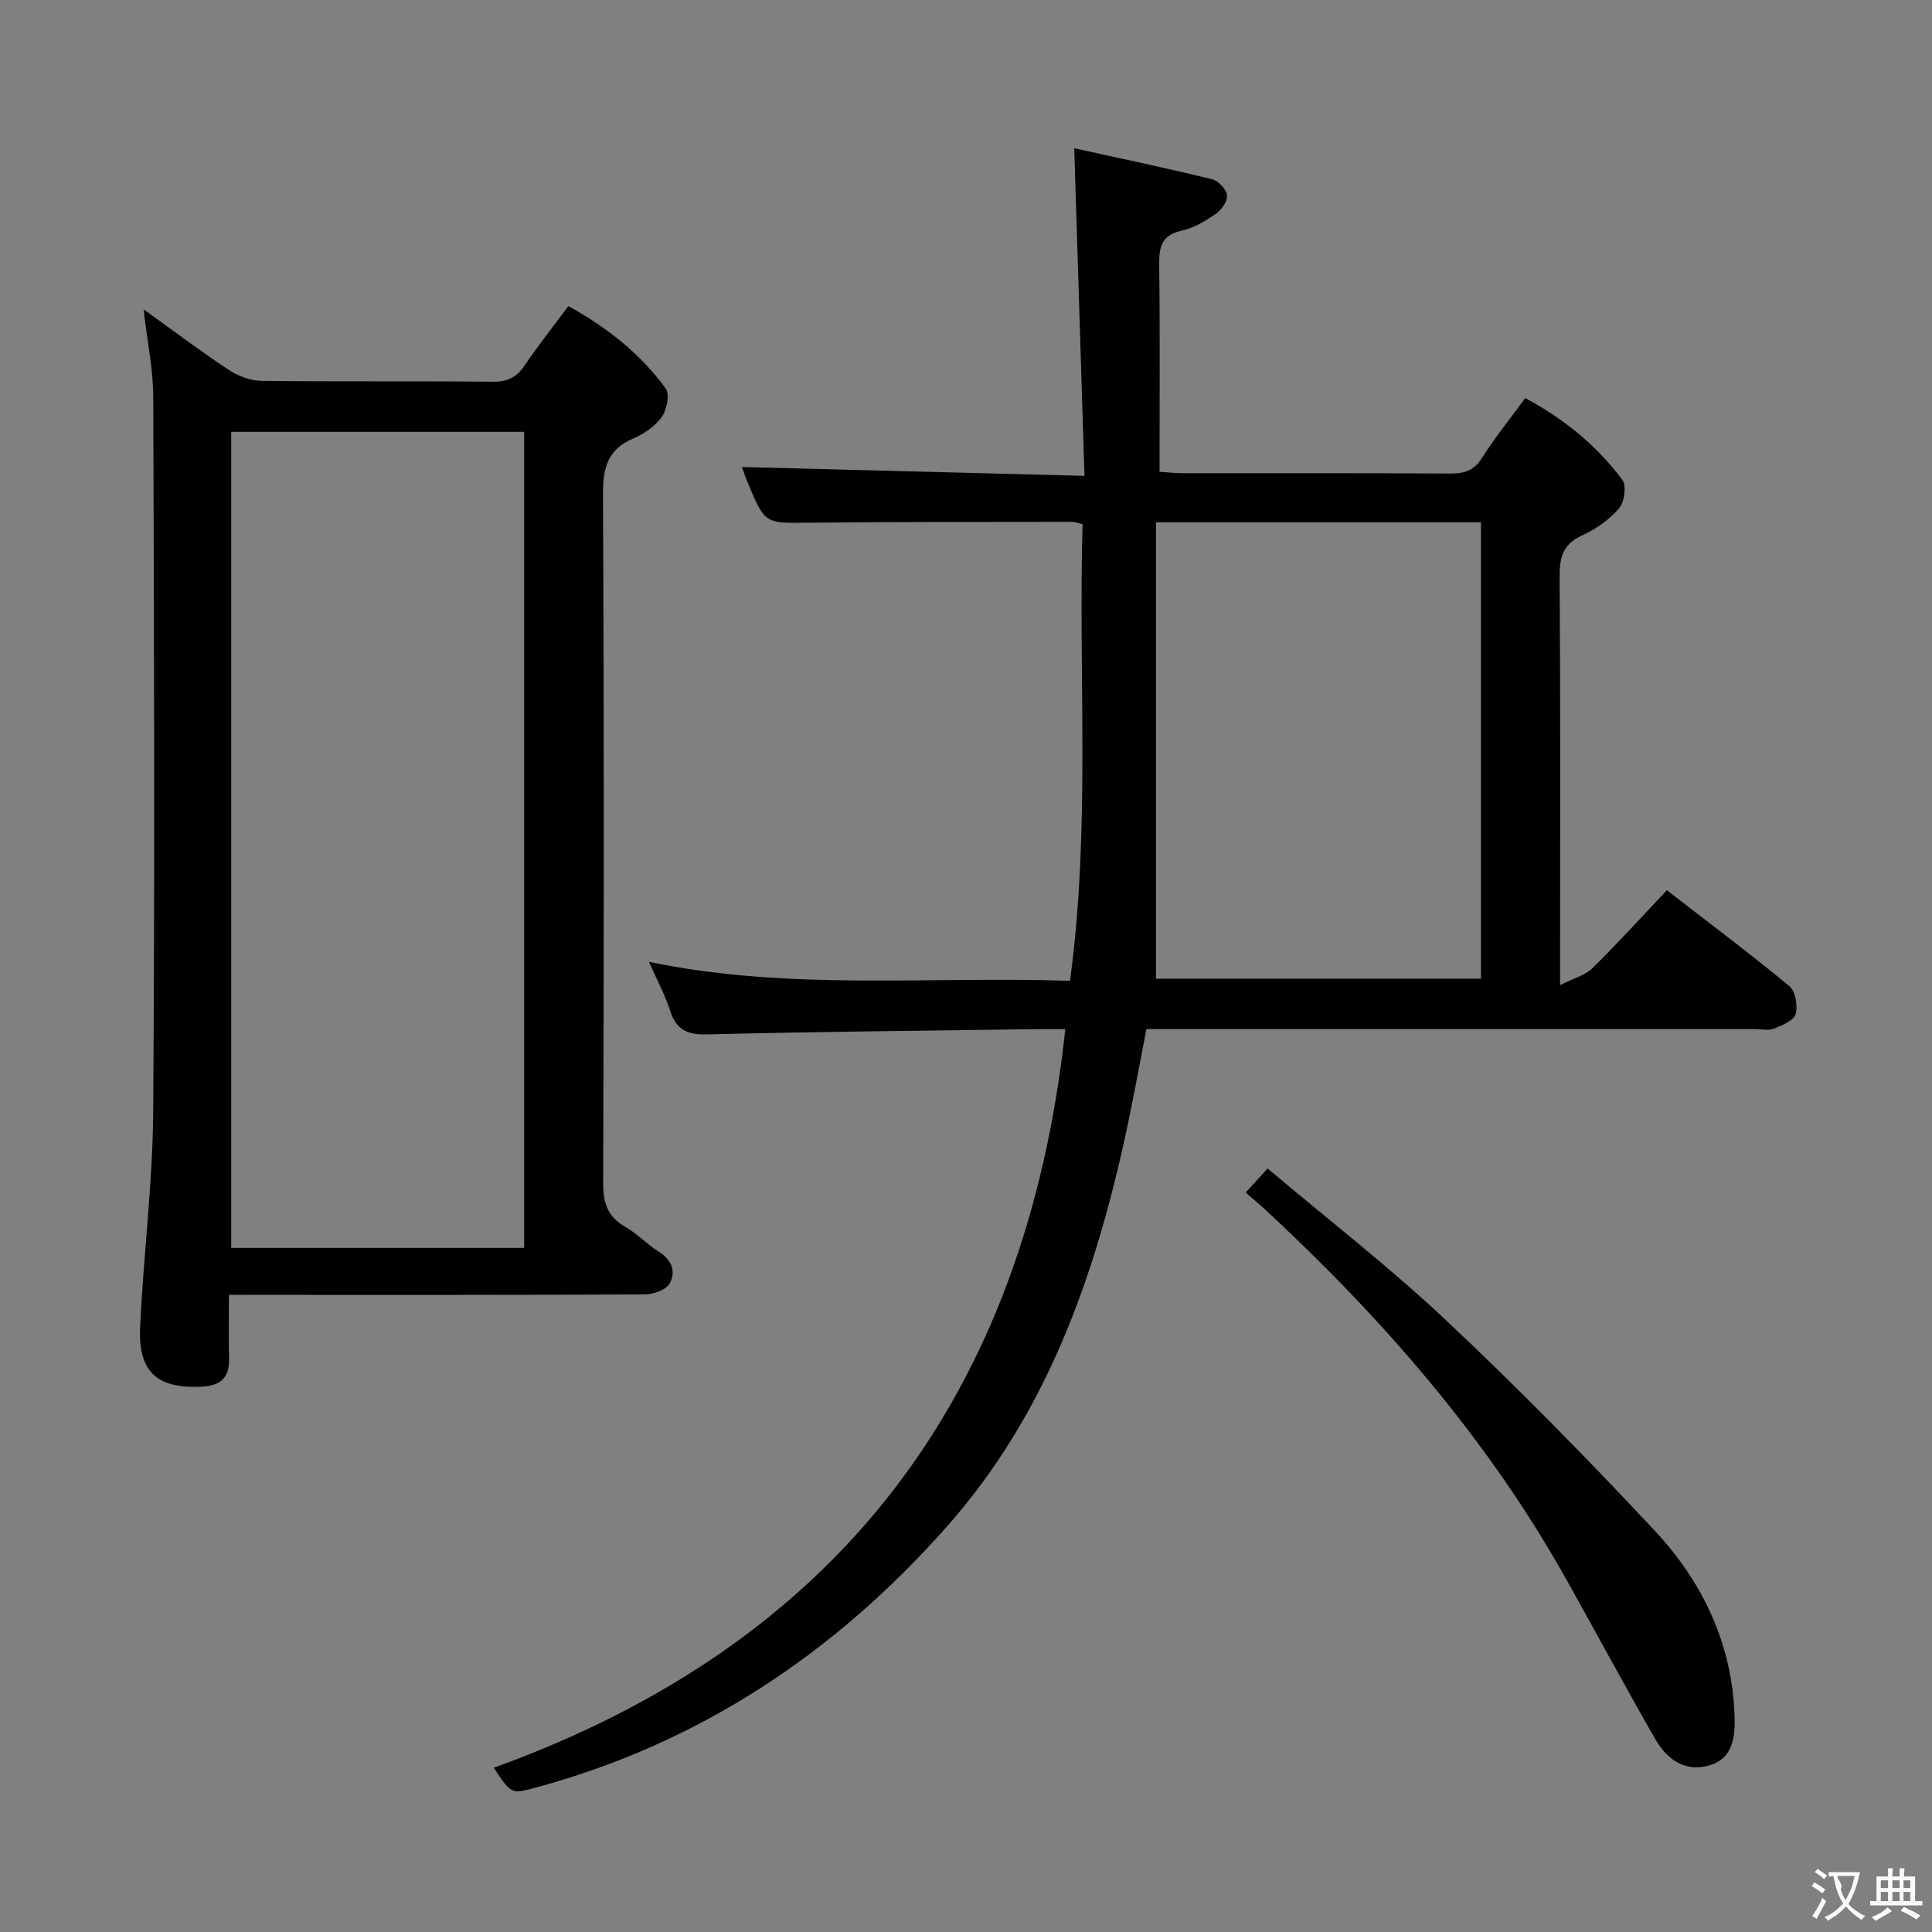 <svg enable-background="new 0 0 400 400" viewBox="0 0 400 400" xmlns="http://www.w3.org/2000/svg"><rect x="0" y="0" width="400" height="400" fill="#808080" stroke="none"/><g fill="#010000"><path d="m220.56 213.07c-2.21 0-3.99-.02-5.76 0-22.81.32-45.61.52-68.41 1.09-4.19.11-6.4-1-7.67-4.97-1.04-3.25-2.7-6.29-4.37-10.05 29.23 6.06 58.03 2.93 87.18 3.93 4.3-31.66 1.69-63.08 2.61-94.55-1-.23-1.61-.48-2.23-.48-18.16.03-36.33-.01-54.49.18-9.03.1-9.03.3-12.6-8.27-.5-1.2-.92-2.45-1.22-3.26 23.25.6 46.44 1.2 70.93 1.83-.72-22.91-1.41-45.05-2.12-67.83 9.53 2.1 19.07 4.11 28.55 6.42 1.28.31 2.92 2.05 3.08 3.29.15 1.19-1.1 3.03-2.26 3.83-2.16 1.5-4.59 2.97-7.11 3.52-4.3.94-4.72 3.51-4.67 7.23.18 14.13.07 28.26.07 42.7 1.82.12 3.27.29 4.71.29 18.5.02 36.99-.04 55.49.07 2.92.02 4.91-.6 6.58-3.25 2.65-4.2 5.79-8.08 8.94-12.37 8.04 4.32 14.82 9.83 20.11 16.96.89 1.2.41 4.59-.7 5.87-2.01 2.33-4.76 4.29-7.58 5.57-4.02 1.82-4.75 4.54-4.72 8.64.19 25.83.1 51.66.1 77.49v7.02c2.85-1.45 5.19-2.04 6.68-3.5 5.19-5.11 10.08-10.51 15.42-16.16 8.68 6.72 17.18 13.09 25.36 19.85 1.27 1.05 1.79 4.08 1.3 5.81-.38 1.34-2.78 2.32-4.47 2.99-1.15.46-2.63.1-3.97.1-39.99 0-79.99 0-119.98 0-1.82 0-3.65 0-5.99 0-1.43 7.33-2.72 14.59-4.29 21.8-6.47 29.72-16.41 57.9-37 81.18-23.16 26.18-51.13 44.85-85.1 54.05-5.08 1.37-5.06 1.45-8.73-4.1 71.51-25.81 110.2-77.18 118.33-152.92zm18.77-104.94v94.5h67.29c0-31.68 0-63.05 0-94.5-22.19 0-43.99 0-67.29 0z"/><path d="m47.4 268.07c0 4.64-.09 8.92.03 13.2.11 4.03-1.84 5.65-5.71 5.83-9.15.43-13.13-3-12.71-12.27.68-14.92 2.61-29.82 2.71-44.73.35-49.3.18-98.61.01-147.91-.02-5.76-1.24-11.51-2.01-18.15 6.18 4.44 11.78 8.67 17.62 12.53 1.93 1.28 4.48 2.25 6.76 2.28 15.99.19 31.98.02 47.97.18 3.03.03 4.9-.93 6.56-3.38 2.79-4.11 5.88-8.01 9.05-12.28 8.02 4.43 14.89 9.86 20.13 17.03.89 1.21.27 4.43-.79 5.92-1.36 1.93-3.67 3.51-5.9 4.46-5.48 2.31-6.31 6.27-6.28 11.81.24 47.47.19 94.95.04 142.42-.01 4.11.95 6.92 4.58 8.99 2.44 1.39 4.41 3.57 6.8 5.05 2.74 1.69 3.8 4.16 2.38 6.69-.75 1.33-3.38 2.24-5.17 2.25-26.65.14-53.3.1-79.96.1-1.78-.02-3.59-.02-6.11-.02zm61.12-9.7c0-56.69 0-112.87 0-168.96-20.48 0-40.55 0-60.65 0v168.96z"/><path d="m257.9 246.91c1.55-1.7 2.64-2.91 4.54-4.99 12.48 10.53 25.24 20.41 36.93 31.41 14.89 14 29.24 28.62 43.2 43.55 9.98 10.68 16.1 23.55 16.56 38.54.13 4.27-.35 8.74-5.35 10.12-5.09 1.41-8.76-1.42-11.13-5.57-6.27-10.96-12.26-22.07-18.43-33.09-16.37-29.2-38.09-54.05-62.52-76.68-1.09-1-2.25-1.94-3.8-3.29z"/></g><path d="m377.9 391.2c-.2.3-.4.5-.6.8-.7-.6-1.4-1-2.2-1.5.2-.3.4-.5.5-.8.6.4 1.4.8 2.3 1.5zm-1.8 6.1c-.2-.2-.5-.4-.9-.6.4-.6.8-1.2 1.2-1.9s.7-1.3.9-1.9c.3.3.5.5.8.7-.7 1.3-1.4 2.6-2 3.7zm2.2-9c-.3.3-.5.5-.6.8-.6-.6-1.3-1.1-2-1.5.3-.3.5-.5.6-.7.6.5 1.3.9 2 1.4zm.3.2v-.9h2 4.5c-.3 1.3-.6 2.5-1 3.6s-.9 2.1-1.4 3c.4.5 1 1 1.6 1.4s1.2.8 1.9 1.1c-.3.2-.5.4-.8.8-.4-.3-1-.7-1.6-1.2s-1.2-1.1-1.6-1.6c-.5.6-1.1 1.1-1.7 1.6s-1.4.9-2.1 1.4c-.1-.3-.3-.5-.7-.8.6-.2 1.2-.5 1.9-1s1.4-1.1 2-1.8c-.5-.8-.9-1.6-1.2-2.5s-.6-2-.8-3.2c-.4.1-.7.1-1 .1zm2.5 2.7c.3 1 .7 1.7 1 2.2.3-.5.6-1.1 1-2s.6-1.9.9-3h-3.2-.4c.1.9 1.3 1.8.7 2.8z" fill="#fbfafa"/><path d="m396.5 388.5v1.5 3.6h1.5v.9c-.4 0-1 0-1.7 0h-7.9c-.5 0-.9 0-1.2 0v-.9h1.3v-3.5c0-.7 0-1.2 0-1.6h2.4c0-.8 0-1.4 0-1.7h1c0 .3-.1.8-.1 1.7h1.5c0-.8 0-1.4 0-1.7h1c0 .3-.1.9-.1 1.7zm-8.2 9.2c-.2-.3-.5-.5-.8-.8.8-.3 1.4-.6 1.9-.9s1-.7 1.4-1.1c.3.3.6.5.9.8-1.6 1-2.8 1.6-3.4 2zm2.6-6.8v-1.6h-1.5v1.6zm0 2.7v-1.9h-1.5v1.9zm2.4-2.7v-1.6h-1.5v1.6zm0 2.7v-1.9h-1.5v1.9zm.2 2 .7-.8c.4.2.9.5 1.6.8s1.3.7 1.8 1c-.3.3-.5.5-.8.8-.4-.3-1.5-1-3.3-1.8zm2-4.7v-1.6h-1.4v1.6zm0 2.7v-1.9h-1.4v1.9z" fill="#fbfafa"/></svg>